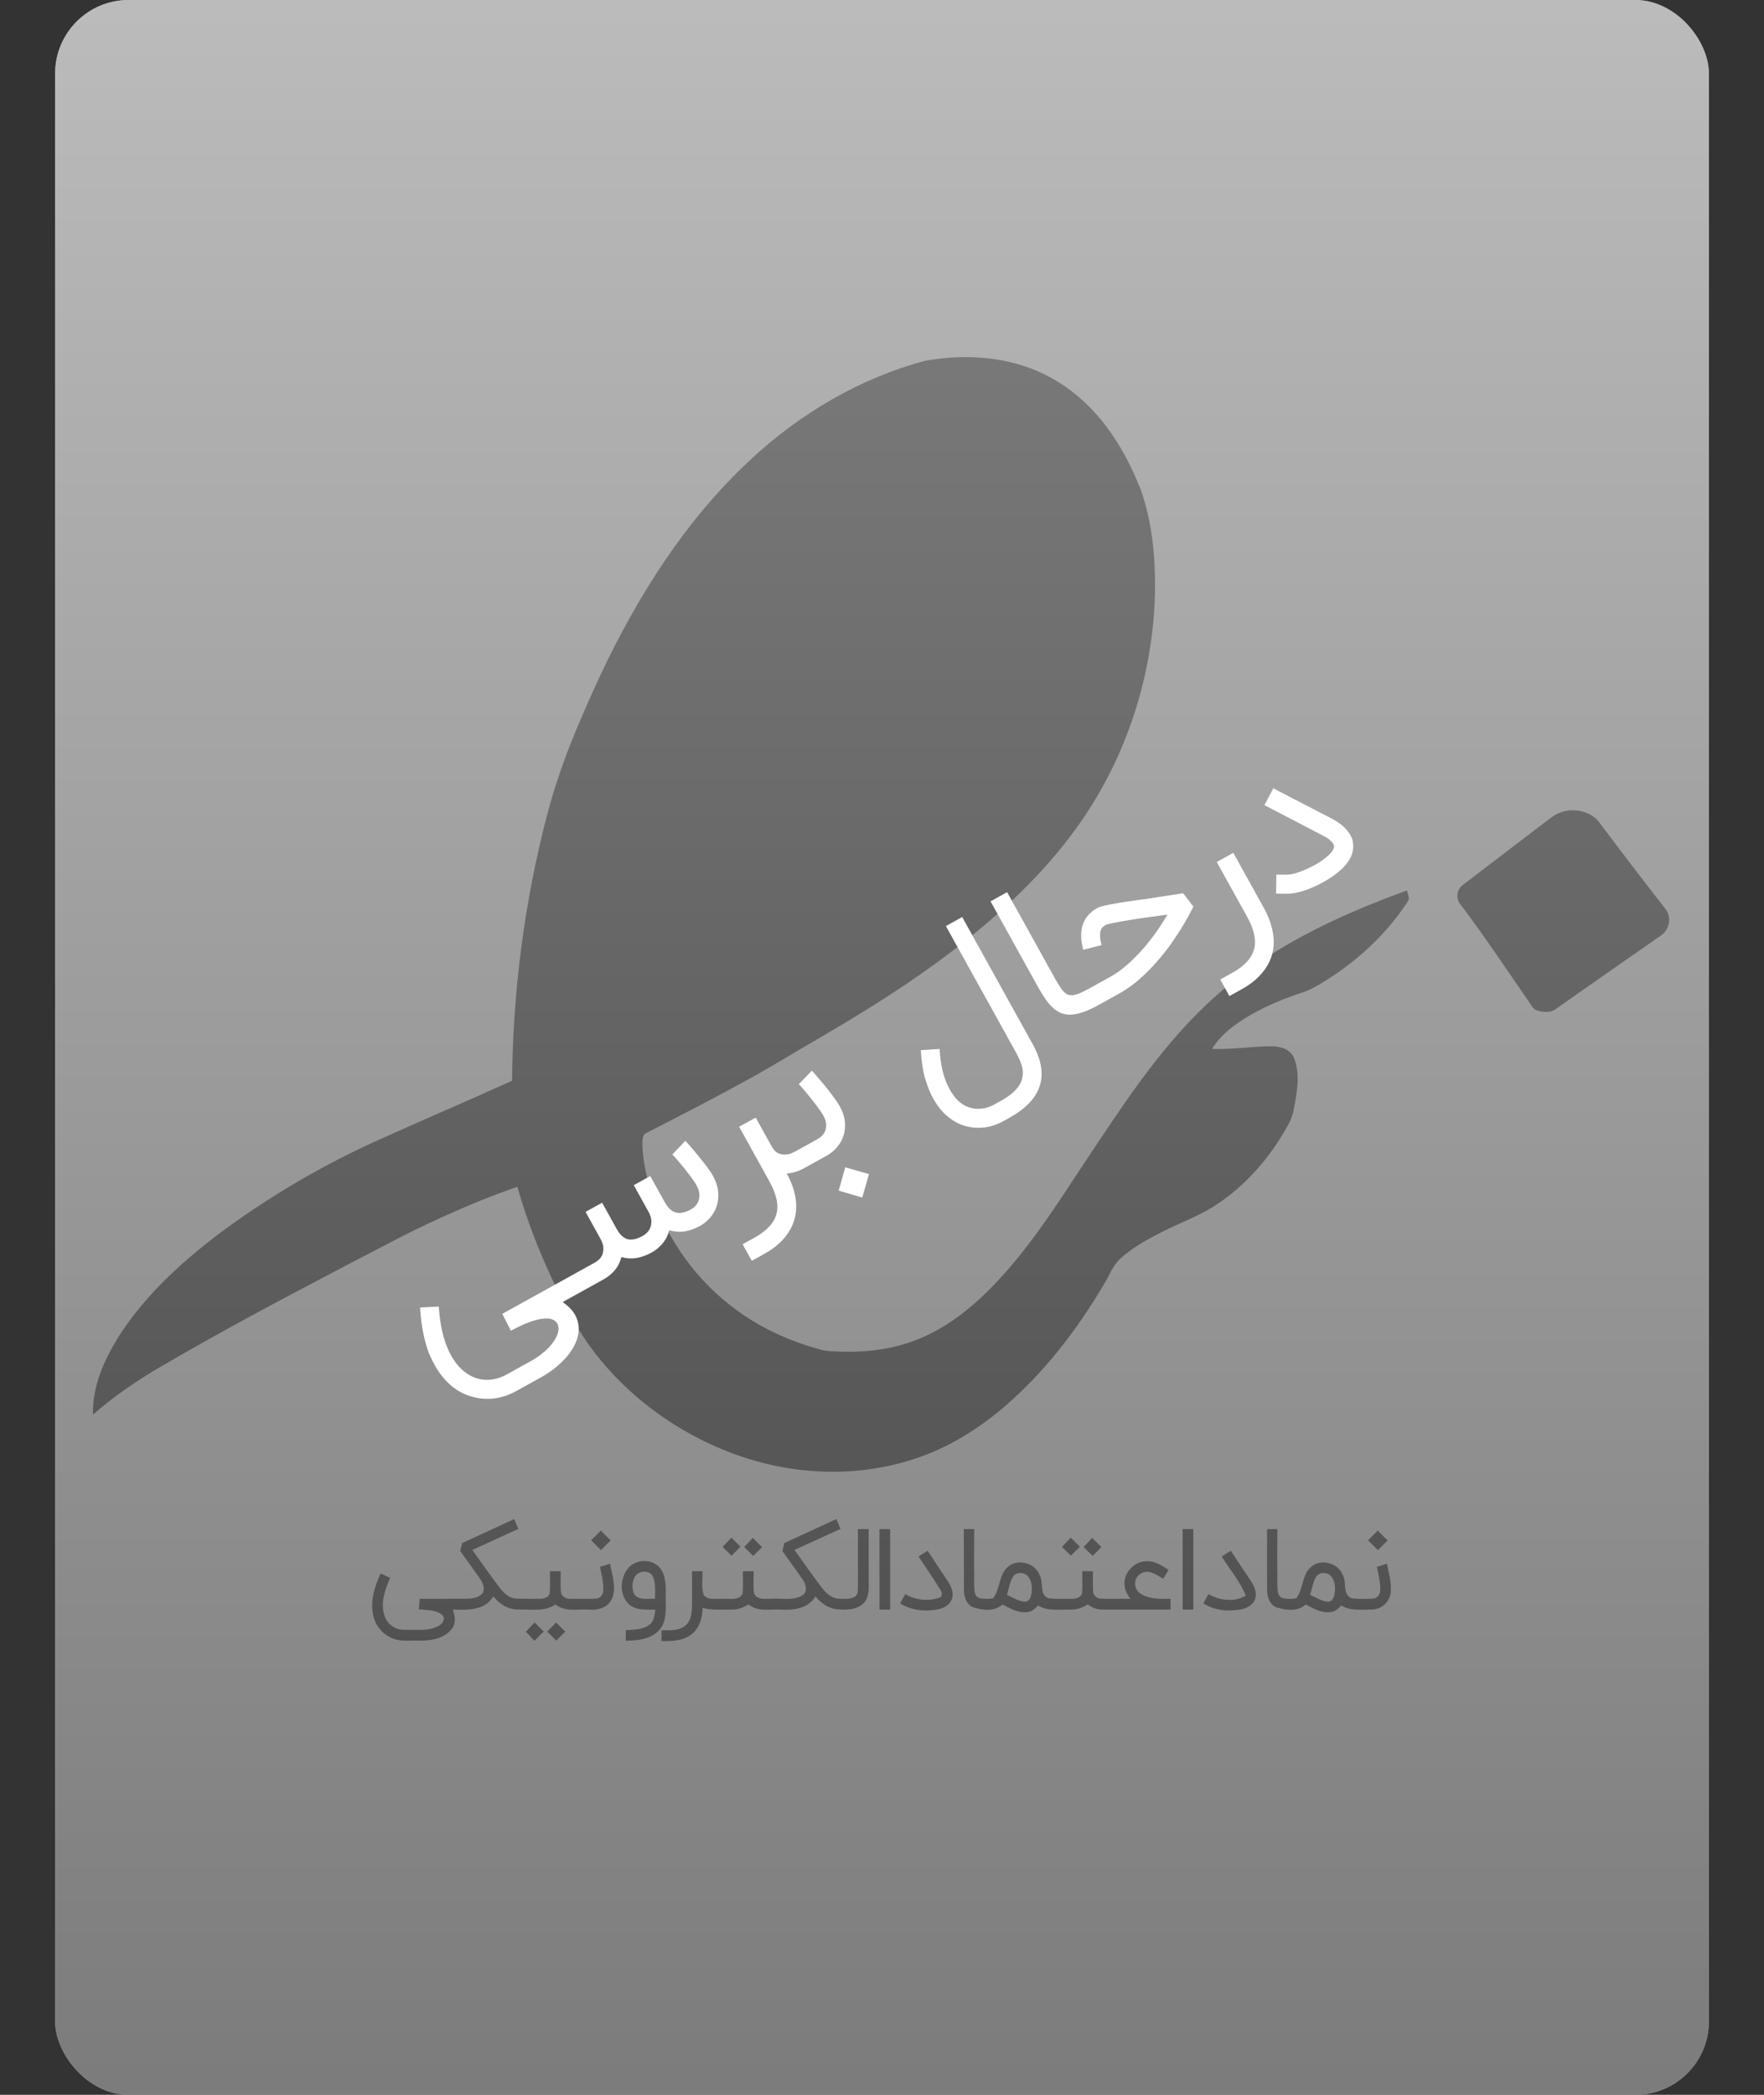 <svg width="96" height="114" viewBox="0 0 96 114" fill="none" xmlns="http://www.w3.org/2000/svg">
<rect x="0" y="0" width="96" height="114" fill="#333333" stroke="none"/>
<rect x="3" width="90" height="114" rx="4" fill="white"/>
<path d="M50.347 19.633C52.373 19.273 54.527 19.371 56.436 20.186C57.933 20.82 59.218 21.896 60.193 23.189C60.984 24.236 61.594 25.413 62.075 26.632C62.712 28.407 62.878 30.314 62.858 32.188C62.776 36.27 61.586 40.329 59.429 43.797C57.877 46.297 55.821 48.444 53.587 50.34C50.858 52.656 47.835 54.594 44.75 56.396C43.418 57.155 42.123 57.974 40.778 58.709C38.931 59.728 37.056 60.696 35.179 61.656C34.907 61.773 34.978 62.131 34.958 62.37C35.039 63.924 35.559 65.427 36.256 66.806C37.459 69.168 39.415 71.138 41.78 72.34C42.685 72.808 43.645 73.169 44.628 73.44C45.056 73.56 45.505 73.543 45.945 73.559C47.434 73.591 48.944 73.358 50.304 72.735C51.986 71.976 53.39 70.725 54.611 69.364C56.594 67.155 58.117 64.595 59.772 62.146C61.753 59.171 63.812 56.173 66.568 53.853C69.479 51.37 73.006 49.754 76.575 48.456C76.597 48.654 76.753 48.879 76.609 49.062C75.531 50.732 74.051 52.121 72.394 53.207C71.878 53.531 71.362 53.874 70.772 54.045C69.472 54.481 68.193 55.045 67.09 55.871C66.649 56.206 66.258 56.609 65.96 57.079C67.038 57.129 68.108 56.941 69.185 56.939C69.666 56.934 70.231 57.092 70.425 57.583C70.771 58.458 70.586 59.431 70.417 60.326C70.332 60.898 70.012 61.387 69.72 61.871C68.847 63.267 67.722 64.52 66.359 65.451C65.384 66.142 64.241 66.521 63.188 67.068C62.407 67.472 61.615 67.892 60.968 68.498C60.556 68.87 60.377 69.41 60.089 69.87C58.618 72.367 56.827 74.704 54.616 76.591C53.177 77.814 51.536 78.825 49.731 79.402C46.62 80.422 43.184 80.282 40.114 79.183C36.89 78.032 33.987 75.92 32.001 73.121C31.253 72.043 30.656 70.871 30.089 69.692C29.312 68.044 28.654 66.339 28.156 64.586C26.707 65.081 25.295 65.676 23.901 66.307C22.039 67.155 20.246 68.144 18.427 69.079C15.207 70.773 11.991 72.477 8.85 74.314C7.513 75.09 6.224 75.959 5.062 76.981C5.015 75.441 5.679 73.984 6.478 72.703C7.987 70.356 10.105 68.475 12.335 66.831C14.952 64.933 17.762 63.302 20.715 61.985C23.092 60.911 25.492 59.892 27.868 58.814C27.914 53.946 28.538 49.078 29.77 44.367C30.448 41.724 31.53 39.21 32.673 36.741C34.712 32.421 37.316 28.291 40.836 25.022C43.525 22.516 46.785 20.584 50.347 19.633V19.633Z" fill="#737373"/>
<path d="M25.155 83.974C26.097 83.539 27.038 83.101 27.981 82.668C28.058 82.847 28.135 83.026 28.212 83.206C27.371 83.576 26.543 83.972 25.703 84.346C26.192 85.026 26.669 85.713 27.175 86.38C27.406 86.683 27.715 86.993 28.122 86.998C28.562 87.008 29.003 87.014 29.443 87.003C29.642 86.998 29.91 86.897 29.92 86.665C29.948 86.279 29.925 85.892 29.931 85.507C30.125 85.506 30.318 85.505 30.513 85.506C30.519 85.886 30.493 86.266 30.523 86.645C30.561 86.875 30.803 87.019 31.027 87.004C31.493 87.009 31.961 87.017 32.428 86.998C32.654 86.995 32.825 86.784 32.834 86.569C32.852 86.127 32.736 85.695 32.652 85.265C32.835 85.209 33.019 85.151 33.203 85.095C33.303 85.728 33.577 86.413 33.289 87.035C33.072 87.489 32.532 87.639 32.065 87.596C31.453 87.552 30.744 87.745 30.232 87.309C29.645 87.729 28.895 87.567 28.223 87.591C27.674 87.599 27.177 87.299 26.846 86.876C26.398 87.647 25.418 87.625 24.642 87.592C24.763 87.93 24.83 88.342 24.587 88.646C24.167 89.181 23.425 89.298 22.785 89.283C22.294 89.263 21.774 89.353 21.312 89.139C20.811 88.925 20.431 88.46 20.317 87.928C20.131 87.143 20.388 86.338 20.713 85.627C20.886 85.707 21.059 85.787 21.233 85.866C20.951 86.51 20.684 87.251 20.934 87.949C21.086 88.405 21.549 88.719 22.029 88.694C22.642 88.673 23.305 88.793 23.868 88.481C24.071 88.376 24.276 88.091 24.071 87.887C23.719 87.596 23.227 87.626 22.798 87.581C22.813 87.388 22.827 87.197 22.839 87.006C23.666 87.006 24.494 87.005 25.321 87.005C25.657 87.003 26.056 86.968 26.276 86.679C26.406 86.404 26.255 86.098 26.095 85.871C25.747 85.38 25.397 84.891 25.045 84.403C25.082 84.259 25.118 84.116 25.155 83.974V83.974Z" fill="#737373"/>
<path d="M42.687 83.973C43.628 83.539 44.569 83.101 45.511 82.668C45.59 82.847 45.667 83.025 45.744 83.206C44.903 83.576 44.075 83.972 43.236 84.346C43.722 85.026 44.2 85.712 44.707 86.379C44.937 86.685 45.25 86.993 45.661 86.999C45.971 87.002 46.332 87.059 46.59 86.842C46.694 86.709 46.686 86.53 46.69 86.371C46.686 85.318 46.688 84.265 46.688 83.212C46.883 83.212 47.078 83.212 47.274 83.213C47.275 84.266 47.274 85.32 47.276 86.374C47.278 86.702 47.216 87.07 46.952 87.294C46.57 87.618 46.027 87.618 45.555 87.576C45.077 87.534 44.672 87.239 44.377 86.876C44.015 87.507 43.231 87.637 42.565 87.596C41.953 87.552 41.245 87.746 40.733 87.31C40.465 87.473 40.17 87.602 39.85 87.592C39.311 87.584 38.761 87.649 38.236 87.499C38.231 88.03 38.072 88.603 37.632 88.938C37.174 89.303 36.559 89.313 36 89.309V88.721C36.426 88.711 36.909 88.766 37.269 88.486C37.58 88.261 37.642 87.854 37.658 87.498C37.671 86.834 37.658 86.17 37.663 85.506C37.851 85.506 38.038 85.506 38.227 85.507C38.249 85.936 38.156 86.387 38.3 86.801C38.556 87.123 39.021 86.968 39.375 87.008C39.716 86.983 40.205 87.113 40.406 86.75C40.462 86.338 40.419 85.92 40.431 85.507C40.624 85.506 40.818 85.505 41.013 85.506C41.025 85.903 40.981 86.305 41.035 86.699C41.183 87.101 41.674 86.996 42.008 87.002C42.555 86.971 43.16 87.12 43.657 86.823C43.964 86.65 43.864 86.229 43.701 85.989C43.34 85.451 42.952 84.931 42.577 84.403C42.613 84.259 42.65 84.116 42.687 83.973V83.973Z" fill="#737373"/>
<path d="M47.86 83.21C48.054 83.211 48.249 83.212 48.443 83.214C48.444 84.673 48.443 86.133 48.444 87.593C48.25 87.593 48.056 87.593 47.863 87.594C47.861 86.132 47.865 84.671 47.86 83.21V83.21Z" fill="#737373"/>
<path d="M52.453 83.211C52.641 83.212 52.828 83.212 53.017 83.214C53.009 84.234 53.01 85.254 53.015 86.275C53.034 86.517 53.009 86.868 53.292 86.967C53.536 87.017 53.796 87.028 54.041 86.982C54.419 86.51 54.348 85.81 54.765 85.352C55.264 84.782 56.312 85.004 56.572 85.707C56.807 86.106 56.541 86.749 57.045 86.973C57.465 87.036 57.894 86.999 58.319 87.007C58.525 87.011 58.782 86.957 58.876 86.75C58.93 86.337 58.884 85.918 58.905 85.502C59.096 85.503 59.288 85.506 59.481 85.509C59.484 85.86 59.47 86.213 59.484 86.565C59.477 86.794 59.687 86.992 59.911 86.998C60.445 87.024 60.981 86.996 61.516 87.008C61.388 86.811 61.243 86.612 61.215 86.372C61.072 85.693 61.652 84.997 62.335 84.968C62.807 84.915 63.218 85.192 63.598 85.43C63.501 85.592 63.402 85.754 63.305 85.918C63.083 85.785 62.865 85.639 62.617 85.565C62.229 85.434 61.744 85.759 61.776 86.182C61.763 86.428 61.922 86.658 62.136 86.769C62.612 87.033 63.173 87.013 63.699 87.007C63.699 87.202 63.699 87.398 63.7 87.594C62.465 87.592 61.23 87.597 59.995 87.592C59.703 87.601 59.428 87.486 59.201 87.309C58.909 87.499 58.571 87.612 58.22 87.595C57.641 87.574 57.014 87.697 56.495 87.37C56.327 87.546 56.132 87.731 55.871 87.733C55.391 87.783 54.965 87.526 54.559 87.312C54.135 87.706 53.498 87.637 52.99 87.477C52.611 87.35 52.463 86.922 52.459 86.558C52.45 85.442 52.462 84.327 52.453 83.211ZM55.125 85.811C54.946 86.109 54.902 86.462 54.801 86.79C55.116 86.938 55.424 87.143 55.781 87.164C55.961 87.168 56.068 86.998 56.108 86.844C56.192 86.501 56.183 86.102 55.966 85.81C55.772 85.55 55.302 85.516 55.125 85.811V85.811Z" fill="#737373"/>
<path d="M64.36 83.21C64.554 83.211 64.748 83.212 64.943 83.214C64.944 84.673 64.943 86.133 64.944 87.593C64.749 87.593 64.555 87.593 64.363 87.594C64.361 86.132 64.365 84.671 64.36 83.21Z" fill="#737373"/>
<path d="M68.953 83.212C69.14 83.212 69.326 83.211 69.515 83.211C69.512 84.228 69.509 85.246 69.515 86.264C69.536 86.5 69.503 86.818 69.748 86.95C70 87.028 70.281 87.023 70.54 86.982C70.92 86.511 70.847 85.81 71.265 85.351C71.763 84.784 72.805 85.002 73.069 85.701C73.31 86.102 73.037 86.761 73.556 86.977C73.939 87.028 74.329 87.012 74.714 86.998C74.938 86.992 75.106 86.781 75.115 86.567C75.132 86.129 75.022 85.699 74.929 85.274C75.112 85.213 75.297 85.152 75.483 85.093C75.578 85.606 75.731 86.124 75.688 86.651C75.642 87.177 75.162 87.603 74.635 87.59C74.083 87.588 73.488 87.68 72.995 87.369C72.829 87.544 72.635 87.728 72.377 87.732C71.895 87.785 71.466 87.527 71.058 87.312C70.635 87.707 69.998 87.637 69.488 87.477C69.112 87.349 68.964 86.926 68.959 86.564C68.949 85.447 68.963 84.329 68.953 83.212V83.212ZM71.628 85.806C71.446 86.104 71.403 86.461 71.301 86.79C71.616 86.938 71.924 87.143 72.282 87.164C72.463 87.166 72.57 86.997 72.608 86.841C72.692 86.499 72.683 86.1 72.465 85.809C72.272 85.552 71.807 85.516 71.628 85.806V85.806Z" fill="#737373"/>
<path d="M32.169 83.822C32.345 83.645 32.52 83.469 32.697 83.294C32.876 83.472 33.055 83.651 33.234 83.831C33.058 84.007 32.882 84.183 32.705 84.359C32.526 84.18 32.348 84.001 32.169 83.822V83.822Z" fill="#737373"/>
<path d="M74.451 83.822C74.625 83.645 74.801 83.469 74.978 83.294C75.157 83.472 75.337 83.651 75.516 83.831L74.987 84.359C74.808 84.18 74.629 84.001 74.451 83.822Z" fill="#737373"/>
<path d="M39.326 84.181C39.484 84.011 39.644 83.844 39.807 83.68C39.971 83.843 40.135 84.007 40.298 84.171C40.136 84.335 39.973 84.498 39.81 84.662L39.326 84.181Z" fill="#737373"/>
<path d="M40.502 84.187C40.66 84.024 40.817 83.859 40.97 83.692C41.138 83.859 41.304 84.027 41.471 84.195C41.311 84.355 41.151 84.514 40.99 84.674C40.827 84.511 40.665 84.349 40.502 84.187V84.187Z" fill="#737373"/>
<path d="M57.795 84.181C57.953 84.011 58.113 83.844 58.277 83.68C58.44 83.843 58.603 84.007 58.767 84.171C58.605 84.335 58.441 84.498 58.279 84.662L57.795 84.181Z" fill="#737373"/>
<path d="M58.97 84.188C59.129 84.025 59.285 83.86 59.438 83.692C59.605 83.858 59.773 84.026 59.94 84.194C59.782 84.353 59.623 84.511 59.467 84.672C59.298 84.512 59.134 84.35 58.97 84.188V84.188Z" fill="#737373"/>
<path d="M49.988 84.703C50.152 84.596 50.317 84.492 50.483 84.39C50.839 84.93 51.189 85.474 51.554 86.009C51.747 86.289 51.914 86.636 51.817 86.982C51.725 87.299 51.416 87.494 51.11 87.565C50.397 87.72 49.61 87.656 48.987 87.252C49.08 87.083 49.175 86.916 49.269 86.748C49.812 87.083 50.507 87.148 51.11 86.951C51.331 86.884 51.26 86.64 51.165 86.496C50.79 85.887 50.381 85.3 49.988 84.703V84.703Z" fill="#737373"/>
<path d="M66.487 84.704C66.651 84.597 66.817 84.492 66.983 84.389C67.339 84.931 67.69 85.476 68.056 86.011C68.248 86.29 68.413 86.637 68.317 86.982C68.224 87.299 67.915 87.495 67.608 87.565C66.897 87.72 66.111 87.656 65.489 87.252C65.579 87.085 65.672 86.917 65.764 86.75C66.367 87.097 67.183 87.207 67.799 86.835C67.491 86.056 66.922 85.415 66.487 84.704V84.704Z" fill="#737373"/>
<path d="M34.154 85.379C34.564 84.834 35.492 84.794 35.92 85.336C36.274 85.788 36.23 86.397 36.233 86.938C36.225 87.532 36.305 88.213 35.886 88.699C35.431 89.206 34.698 89.285 34.056 89.287V88.715C34.49 88.682 34.968 88.698 35.336 88.426C35.597 88.235 35.628 87.89 35.668 87.597C35.18 87.592 34.622 87.654 34.227 87.303C33.702 86.816 33.734 85.922 34.154 85.379V85.379ZM34.564 85.784C34.388 86.084 34.358 86.507 34.55 86.807C34.834 87.103 35.285 86.982 35.649 87.007C35.64 86.613 35.701 86.197 35.543 85.825C35.392 85.425 34.769 85.446 34.564 85.784V85.784Z" fill="#737373"/>
<path d="M28.621 88.799C28.777 88.631 28.934 88.462 29.091 88.294C29.258 88.456 29.425 88.621 29.59 88.787C29.421 88.956 29.252 89.126 29.082 89.295C28.928 89.129 28.777 88.963 28.621 88.799V88.799Z" fill="#737373"/>
<path d="M29.779 88.788C29.942 88.623 30.105 88.46 30.268 88.296C30.433 88.461 30.598 88.627 30.761 88.795C30.597 88.956 30.433 89.118 30.271 89.281C30.106 89.116 29.942 88.952 29.779 88.788V88.788Z" fill="#737373"/>
<path d="M85.073 44.164C85.792 43.966 86.68 44.195 87.1 44.841C88.263 46.39 89.437 47.931 90.63 49.455C91.001 49.909 90.853 50.608 90.374 50.922C88.48 52.251 86.573 53.563 84.683 54.9C84.36 55.15 83.91 55.078 83.552 54.954C83.366 54.822 83.277 54.594 83.139 54.419C81.926 52.667 80.749 50.89 79.463 49.192C79.208 48.874 79.29 48.377 79.624 48.149C81.127 46.996 82.639 45.852 84.142 44.698C84.425 44.478 84.721 44.257 85.073 44.164V44.164Z" fill="#737373"/>
<rect x="3" width="90" height="114" rx="4" fill="url(#paint0_linear)" fill-opacity="0.6"/>
<path d="M30.618 70.859C30.896 71.046 31.106 71.252 31.248 71.477L31.289 71.541C31.404 71.748 31.471 71.967 31.491 72.197C31.51 72.427 31.476 72.669 31.387 72.922C31.299 73.174 31.164 73.419 30.984 73.657C30.805 73.897 30.585 74.127 30.325 74.346C30.066 74.569 29.774 74.77 29.449 74.95L28.09 75.704C27.587 75.982 27.075 76.123 26.552 76.125C26.03 76.128 25.534 76.006 25.065 75.759C24.741 75.581 24.45 75.345 24.192 75.051C23.992 74.826 23.814 74.571 23.657 74.288C23.611 74.205 23.531 74.046 23.417 73.81C23.301 73.571 23.186 73.21 23.073 72.728C22.963 72.245 22.892 71.72 22.862 71.155L23.88 71.102C23.94 72.05 24.114 72.841 24.404 73.475C24.453 73.58 24.505 73.681 24.558 73.776C24.826 74.26 25.163 74.615 25.568 74.844C25.876 75.018 26.204 75.1 26.552 75.09C26.903 75.079 27.247 74.979 27.585 74.792L28.944 74.039C29.122 73.94 29.289 73.829 29.445 73.705C29.603 73.584 29.743 73.459 29.866 73.328C29.989 73.198 30.093 73.065 30.177 72.932C30.262 72.801 30.323 72.674 30.358 72.55C30.397 72.425 30.406 72.307 30.387 72.198C30.38 72.139 30.363 72.086 30.336 72.038C30.312 71.994 30.279 71.954 30.238 71.918C30.132 71.815 29.984 71.76 29.797 71.751C29.611 71.746 29.405 71.773 29.18 71.831C28.956 71.893 28.724 71.976 28.483 72.081C28.243 72.189 28.017 72.302 27.804 72.42L27.337 71.499L31.45 69.22L31.949 70.122L30.618 70.859ZM35.482 68.151C35.183 68.317 34.894 68.421 34.614 68.464C34.332 68.504 34.066 68.485 33.816 68.407C33.749 68.677 33.63 68.916 33.458 69.123C33.284 69.328 33.086 69.492 32.863 69.615L31.766 70.223L31.266 69.322L32.364 68.713C32.411 68.687 32.476 68.643 32.558 68.581C32.638 68.515 32.706 68.43 32.76 68.325C32.812 68.217 32.837 68.087 32.836 67.934C32.837 67.779 32.782 67.6 32.669 67.397L31.868 65.951L32.769 65.451L33.56 66.878C33.731 67.186 33.928 67.372 34.15 67.436C34.376 67.498 34.654 67.438 34.985 67.254C35.032 67.228 35.095 67.183 35.172 67.119C35.251 67.051 35.316 66.963 35.368 66.855C35.424 66.745 35.451 66.613 35.449 66.46C35.451 66.306 35.395 66.127 35.282 65.923L34.492 64.497L35.389 63.999L36.179 65.426C36.35 65.734 36.551 65.92 36.782 65.984C37.012 66.047 37.293 65.987 37.623 65.804C37.674 65.776 37.737 65.728 37.813 65.662C37.886 65.592 37.947 65.502 37.994 65.393C38.045 65.281 38.068 65.15 38.063 64.999C38.058 64.848 38.001 64.674 37.892 64.477C37.853 64.407 37.798 64.323 37.727 64.225C37.66 64.125 37.583 64.02 37.497 63.91C37.414 63.798 37.327 63.686 37.236 63.574C37.143 63.459 37.056 63.354 36.973 63.258C36.889 63.159 36.814 63.072 36.747 62.997C36.679 62.918 36.627 62.862 36.591 62.828L37.294 62.082C37.311 62.098 37.352 62.142 37.417 62.214C37.48 62.283 37.558 62.371 37.651 62.477C37.741 62.581 37.84 62.699 37.946 62.831C38.056 62.962 38.163 63.095 38.269 63.232C38.375 63.365 38.475 63.496 38.569 63.627C38.66 63.755 38.735 63.872 38.794 63.977C38.961 64.279 39.058 64.57 39.084 64.851C39.109 65.128 39.084 65.385 39.008 65.623C38.933 65.856 38.816 66.066 38.658 66.253C38.498 66.437 38.319 66.587 38.121 66.701C37.815 66.87 37.52 66.975 37.236 67.017C36.952 67.053 36.682 67.031 36.425 66.949C36.356 67.215 36.236 67.452 36.064 67.66C35.895 67.866 35.701 68.029 35.482 68.151ZM43.964 63.462L43.759 63.575C43.453 63.745 43.139 63.84 42.814 63.862C43.061 64.308 43.219 64.74 43.289 65.158C43.359 65.577 43.342 65.973 43.237 66.347C43.134 66.724 42.943 67.073 42.664 67.394C42.388 67.714 42.024 67.999 41.572 68.249L40.914 68.614L40.414 67.712L41.072 67.347C41.4 67.166 41.661 66.969 41.855 66.757C42.055 66.547 42.188 66.317 42.253 66.069C42.323 65.819 42.324 65.547 42.258 65.256C42.195 64.962 42.067 64.642 41.875 64.295L40.225 61.318L41.127 60.819L42.002 62.398C42.101 62.576 42.215 62.696 42.344 62.757C42.475 62.813 42.603 62.838 42.729 62.831C42.854 62.824 42.964 62.802 43.06 62.765C43.158 62.724 43.224 62.693 43.259 62.674L43.464 62.56L43.964 63.462ZM44.182 58.264C44.199 58.28 44.24 58.324 44.305 58.396C44.37 58.468 44.448 58.56 44.539 58.672C44.632 58.778 44.733 58.898 44.845 59.032C44.955 59.163 45.063 59.298 45.17 59.438C45.275 59.575 45.374 59.709 45.468 59.841C45.561 59.972 45.637 60.09 45.695 60.195C45.864 60.5 45.96 60.792 45.981 61.071C46.005 61.345 45.975 61.6 45.894 61.837C45.815 62.068 45.694 62.274 45.532 62.455C45.371 62.636 45.188 62.783 44.985 62.896L43.768 63.57L43.269 62.669L44.485 61.994C44.533 61.968 44.596 61.925 44.675 61.864C44.755 61.799 44.822 61.714 44.876 61.609C44.934 61.502 44.962 61.374 44.962 61.224C44.966 61.073 44.911 60.895 44.798 60.692C44.76 60.622 44.705 60.538 44.634 60.44C44.564 60.337 44.486 60.231 44.4 60.12C44.316 60.005 44.227 59.89 44.134 59.775C44.04 59.657 43.95 59.547 43.864 59.445C43.778 59.343 43.701 59.252 43.633 59.174C43.564 59.096 43.511 59.038 43.474 59L44.182 58.264ZM45.644 64.794L46 63.524L47.291 63.894L46.925 65.17L45.644 64.794ZM54.605 61.012C54.179 61.248 53.739 61.369 53.285 61.376C52.837 61.383 52.41 61.279 52.007 61.061C51.846 60.972 51.663 60.838 51.46 60.66C51.258 60.481 51.062 60.238 50.875 59.93C50.846 59.884 50.817 59.836 50.788 59.785C50.635 59.508 50.492 59.161 50.361 58.743C50.232 58.324 50.15 57.792 50.112 57.148L51.138 57.084C51.157 57.473 51.202 57.831 51.271 58.158C51.343 58.484 51.439 58.776 51.557 59.035C51.599 59.124 51.642 59.21 51.688 59.293C51.773 59.445 51.879 59.6 52.008 59.758C52.137 59.915 52.3 60.049 52.499 60.159C52.745 60.289 53.007 60.349 53.285 60.34C53.568 60.333 53.842 60.257 54.106 60.11L54.449 59.92C54.812 59.719 55.086 59.517 55.273 59.313C55.463 59.108 55.582 58.899 55.63 58.685C55.682 58.473 55.678 58.255 55.617 58.032C55.555 57.808 55.456 57.574 55.321 57.329L51.478 50.397L52.365 49.905L56.208 56.837C57.133 58.507 56.714 59.835 54.949 60.822L54.605 61.012ZM59.761 54.706C59.425 54.887 59.136 55.019 58.894 55.099C58.653 55.174 58.434 55.214 58.237 55.219C58.042 55.22 57.865 55.185 57.705 55.115C57.548 55.041 57.398 54.936 57.258 54.802C57.115 54.665 56.979 54.499 56.851 54.304C56.722 54.11 56.589 53.888 56.451 53.64L53.907 49.051L54.809 48.551L57.353 53.14C57.506 53.417 57.639 53.637 57.75 53.8C57.864 53.961 57.984 54.069 58.11 54.124C58.237 54.174 58.386 54.175 58.555 54.127C58.725 54.074 58.96 53.966 59.261 53.804L59.761 54.706ZM64.946 49.337C64.934 49.36 64.882 49.462 64.79 49.641C64.699 49.821 64.57 50.05 64.405 50.329C64.24 50.603 64.041 50.911 63.807 51.253C63.572 51.595 63.305 51.938 63.006 52.283C62.709 52.626 62.383 52.957 62.027 53.275C61.67 53.589 61.287 53.859 60.88 54.085L59.573 54.81L59.073 53.908L60.38 53.183C60.736 52.986 61.073 52.745 61.39 52.462C61.708 52.173 62.001 51.873 62.27 51.562C62.536 51.248 62.777 50.936 62.991 50.626C63.204 50.312 63.386 50.029 63.536 49.775C63.159 49.822 62.784 49.872 62.41 49.926C62.039 49.977 61.702 50.029 61.398 50.081C61.093 50.13 60.832 50.177 60.616 50.222C60.403 50.265 60.263 50.298 60.198 50.322C60.144 50.352 60.089 50.389 60.034 50.432C59.982 50.473 59.94 50.533 59.91 50.613C59.879 50.692 59.865 50.798 59.867 50.93C59.867 51.058 59.894 51.226 59.947 51.434L58.947 51.689C58.67 50.612 58.924 49.856 59.71 49.42C59.729 49.41 59.755 49.397 59.789 49.383C59.821 49.365 59.871 49.347 59.941 49.33C60.008 49.309 60.101 49.286 60.221 49.262C60.339 49.234 60.49 49.204 60.676 49.172C60.865 49.138 61.096 49.101 61.37 49.062C61.641 49.019 61.969 48.973 62.352 48.922L64.388 48.611L64.946 49.337ZM66.906 54.206L66.407 53.304L67.065 52.939C67.393 52.758 67.654 52.561 67.848 52.349C68.047 52.139 68.18 51.91 68.246 51.661C68.315 51.411 68.317 51.139 68.251 50.848C68.188 50.554 68.06 50.234 67.868 49.887L66.218 46.91L67.119 46.411L68.769 49.388C69.022 49.842 69.186 50.281 69.263 50.705C69.344 51.129 69.336 51.531 69.238 51.909C69.14 52.288 68.951 52.64 68.67 52.966C68.394 53.294 68.026 53.585 67.565 53.841L66.906 54.206ZM72.005 48.012C71.843 48.102 71.674 48.185 71.5 48.261C71.328 48.34 71.154 48.409 70.979 48.468C70.806 48.523 70.632 48.567 70.46 48.6C70.288 48.629 70.125 48.641 69.968 48.636L69.448 48.631L69.46 47.595L69.98 47.6C70.127 47.602 70.293 47.579 70.478 47.53C70.661 47.478 70.848 47.41 71.038 47.326C71.203 47.255 71.363 47.177 71.519 47.09C71.547 47.075 71.614 47.038 71.719 46.979C71.822 46.918 71.946 46.833 72.089 46.724C72.258 46.593 72.387 46.47 72.476 46.354C72.567 46.233 72.61 46.13 72.605 46.046C72.6 46.007 72.587 45.968 72.566 45.93C72.536 45.876 72.478 45.81 72.394 45.732C72.307 45.651 72.171 45.563 71.984 45.467L68.811 43.814L69.299 42.895C69.376 42.936 69.456 42.979 69.539 43.024C69.621 43.066 69.717 43.117 69.829 43.175C69.939 43.231 70.067 43.298 70.216 43.379C70.362 43.455 70.54 43.548 70.75 43.656C70.96 43.764 71.204 43.891 71.484 44.035C71.764 44.179 72.09 44.348 72.463 44.54C72.609 44.617 72.751 44.705 72.889 44.803C73.025 44.898 73.146 45.004 73.251 45.12C73.347 45.225 73.428 45.337 73.495 45.458C73.502 45.471 73.525 45.517 73.565 45.595C73.602 45.669 73.627 45.789 73.638 45.953C73.687 46.512 73.379 47.045 72.715 47.55C72.613 47.627 72.502 47.705 72.383 47.784C72.264 47.862 72.138 47.938 72.005 48.012Z" fill="white"/>
<defs>
<linearGradient id="paint0_linear" x1="48" y1="0" x2="48" y2="114" gradientUnits="userSpaceOnUse">
<stop stop-color="#8E8E8E"/>
<stop offset="1" stop-color="#242424"/>
</linearGradient>
</defs>
</svg>
